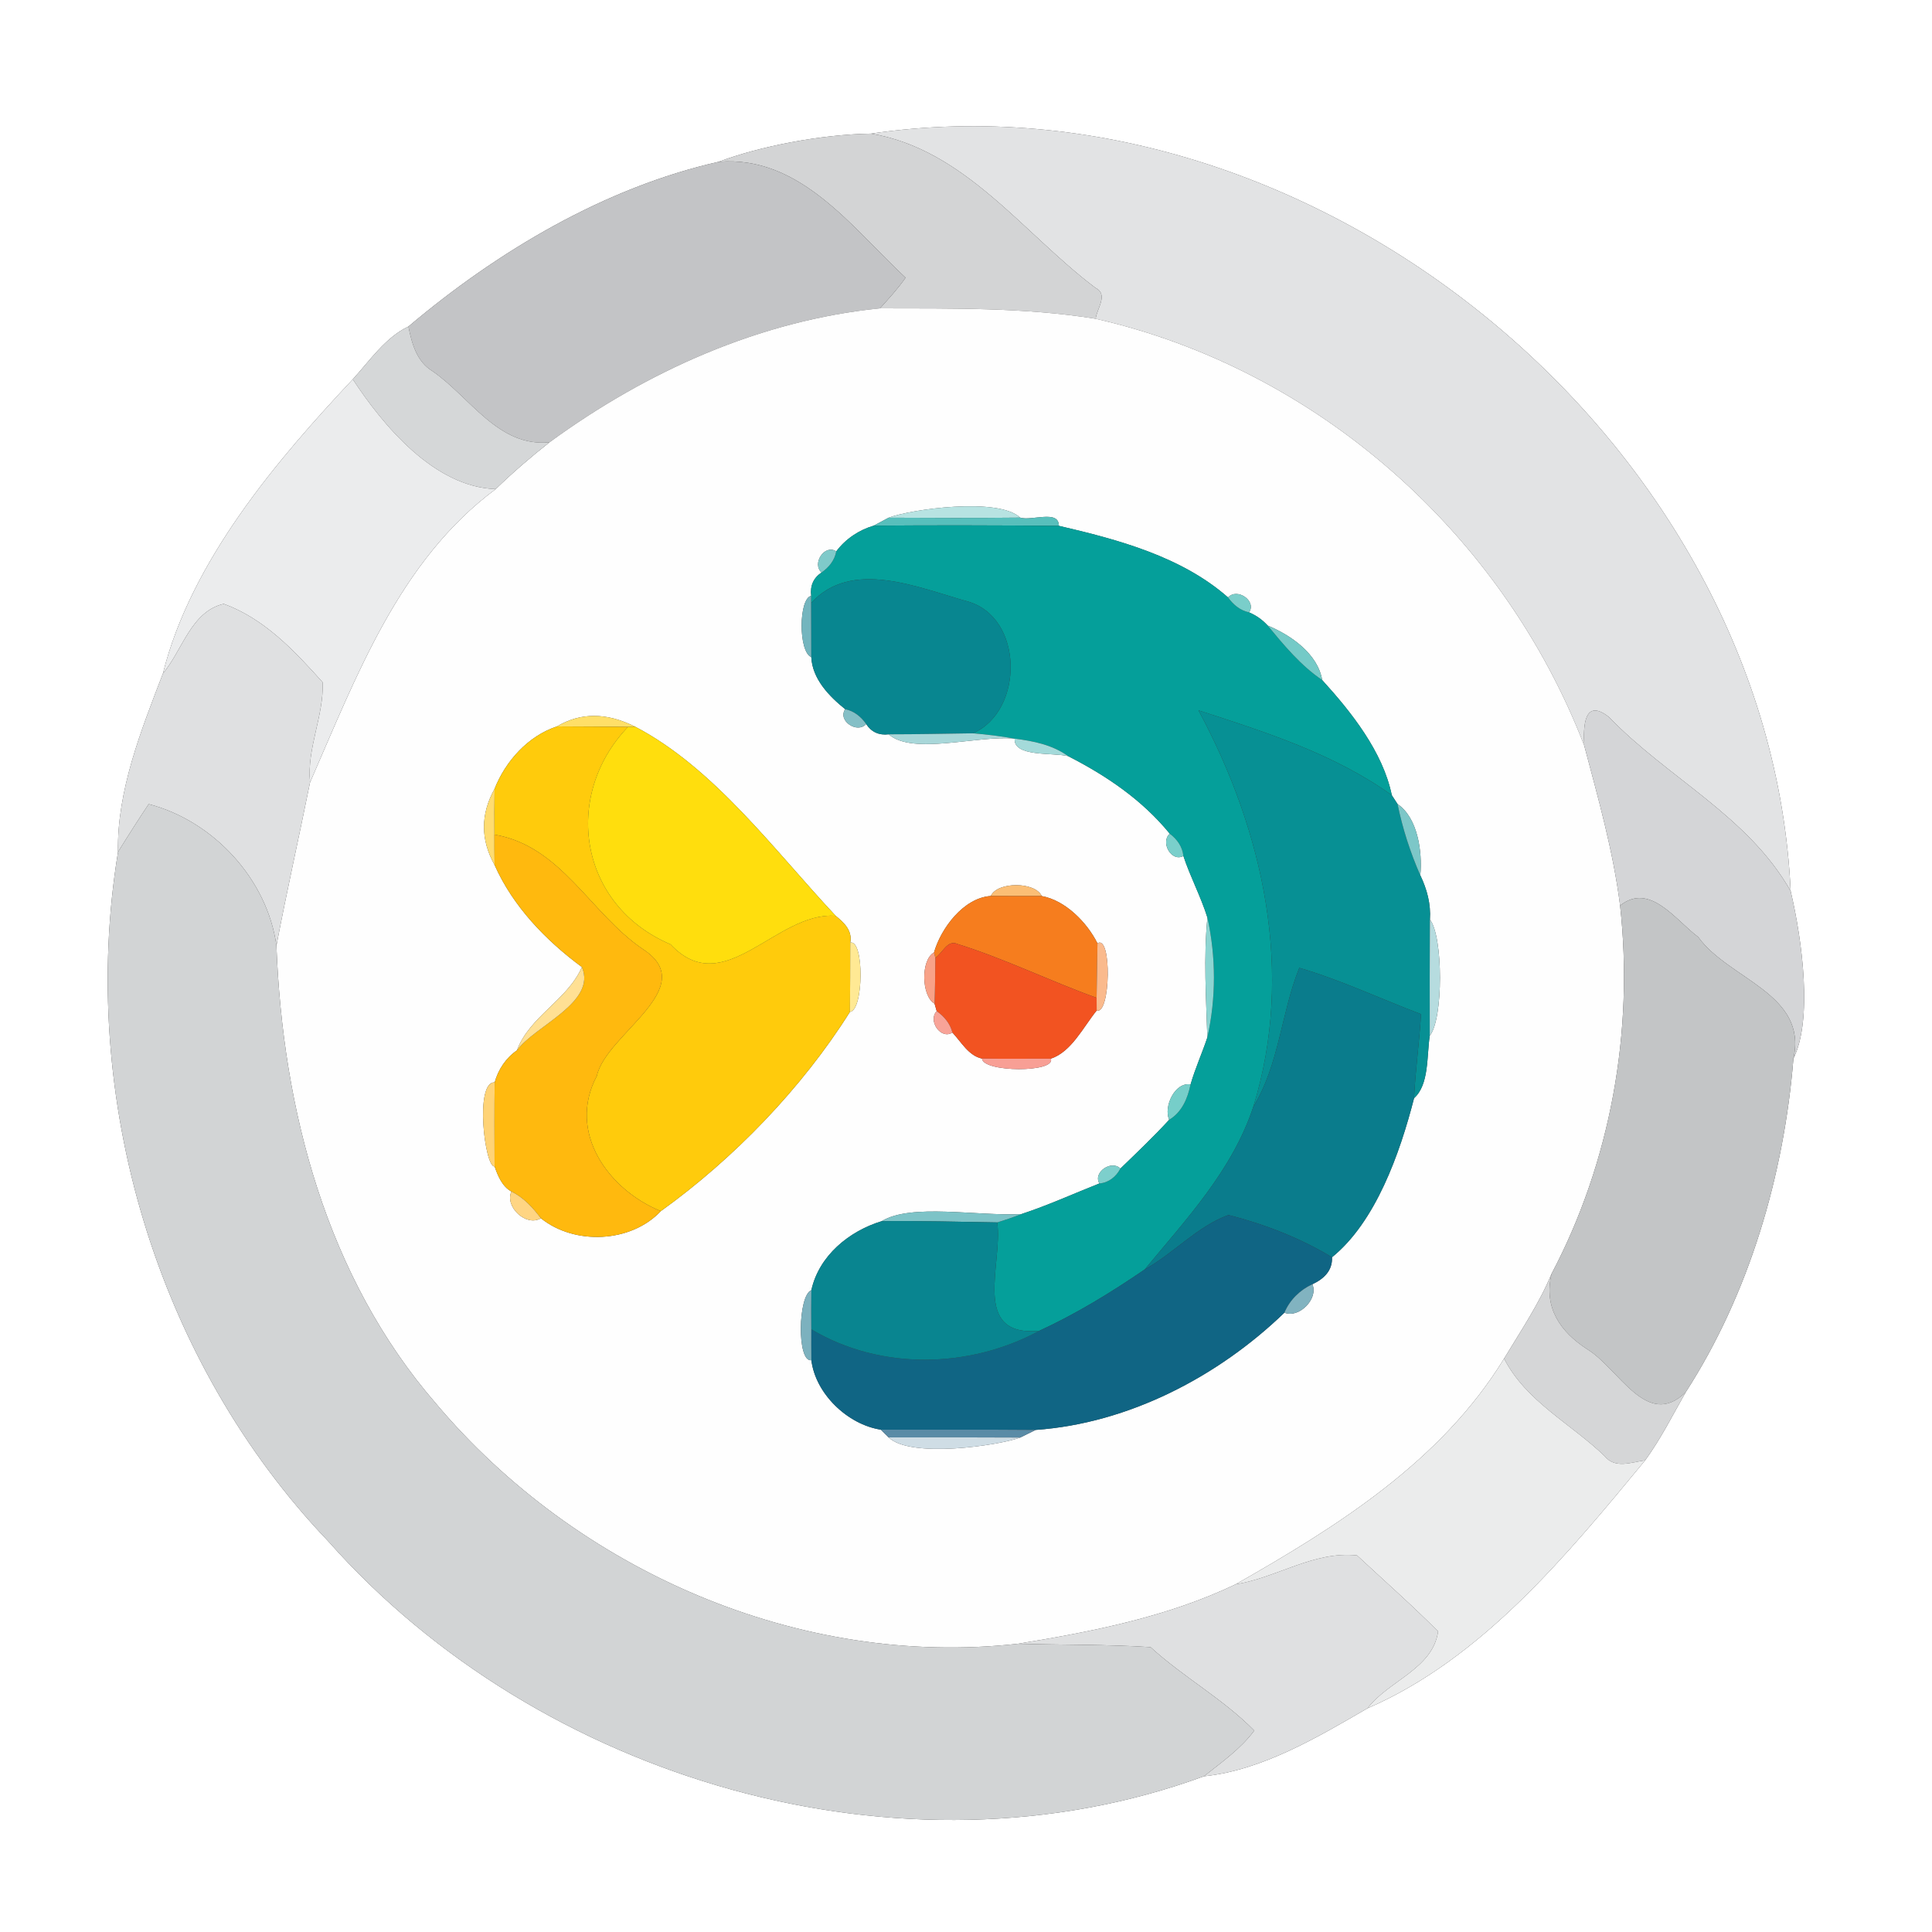 <?xml version="1.0" encoding="UTF-8" ?>
<!DOCTYPE svg PUBLIC "-//W3C//DTD SVG 1.1//EN" "http://www.w3.org/Graphics/SVG/1.1/DTD/svg11.dtd">
<svg width="250pt" height="250pt" viewBox="0 0 250 250" version="1.1" xmlns="http://www.w3.org/2000/svg">
<rect x="0" y="0" width="250" height="250" fill="#333333" stroke="none"/>
<g id="#ffffffff">
<path fill="#ffffff" opacity="1.00" d=" M 0.00 0.00 L 250.00 0.00 L 250.00 250.00 L 0.00 250.00 L 0.00 0.00 M 112.71 17.29 C 106.24 17.39 98.27 18.94 93.01 20.93 C 78.27 24.26 64.42 32.48 52.85 42.25 C 49.88 43.65 47.82 46.70 45.65 49.08 C 36.04 59.32 24.74 72.47 21.08 87.16 C 18.30 94.41 15.11 102.32 15.27 110.25 C 10.08 141.95 20.25 176.16 42.49 199.46 C 69.82 230.31 116.73 244.17 155.79 229.85 C 163.35 229.07 170.51 224.79 176.96 221.05 C 191.80 214.63 202.85 201.12 212.88 188.97 C 214.90 186.20 216.44 183.12 218.13 180.15 C 226.34 167.43 230.85 152.06 232.07 136.97 C 234.55 132.02 233.25 121.82 231.71 115.31 C 229.03 57.09 169.86 8.86 112.71 17.29 Z" />
</g>
<g id="#e2e3e4ff">
<path fill="#e2e3e4" opacity="1.00" d=" M 112.71 17.29 C 169.86 8.86 229.03 57.09 231.71 115.31 C 226.21 105.59 215.77 100.66 208.21 92.80 C 205.00 90.24 204.85 93.97 205.00 96.48 C 194.45 69.10 170.49 47.78 141.78 41.25 C 141.92 39.91 143.48 38.10 141.74 37.24 C 132.46 30.26 124.86 19.32 112.71 17.29 Z" />
</g>
<g id="#d3d4d5ff">
<path fill="#d3d4d5" opacity="1.00" d=" M 93.01 20.93 C 98.27 18.94 106.24 17.39 112.71 17.29 C 124.86 19.32 132.46 30.26 141.74 37.24 C 143.48 38.10 141.92 39.91 141.78 41.25 C 132.56 39.76 123.18 39.93 113.87 39.90 C 115.02 38.62 116.20 37.35 117.18 35.93 C 110.31 29.55 103.59 20.09 93.01 20.93 Z" />
</g>
<g id="#c3c4c6ff">
<path fill="#c3c4c6" opacity="1.00" d=" M 52.85 42.25 C 64.42 32.48 78.27 24.26 93.01 20.93 C 103.59 20.09 110.31 29.55 117.18 35.93 C 116.20 37.35 115.02 38.62 113.87 39.90 C 98.31 41.46 83.63 48.08 71.11 57.23 C 64.49 57.90 60.85 51.41 55.97 48.03 C 53.93 46.81 53.28 44.44 52.85 42.25 Z" />
</g>
<g id="#fefefeff">
<path fill="#fefefe" opacity="1.00" d=" M 71.11 57.23 C 83.63 48.08 98.31 41.46 113.87 39.90 C 123.18 39.93 132.56 39.76 141.78 41.25 C 170.49 47.78 194.45 69.10 205.00 96.48 C 206.81 103.32 208.75 110.13 209.64 117.18 C 211.44 133.45 208.41 150.35 200.77 164.83 C 199.16 168.71 196.79 172.21 194.63 175.80 C 186.49 189.09 173.10 197.49 159.89 205.01 C 151.04 209.24 141.35 211.13 131.73 212.70 C 103.44 215.88 74.59 203.20 56.41 181.61 C 42.25 165.29 36.57 143.56 35.77 122.36 C 37.12 115.30 38.70 108.28 40.12 101.24 C 46.14 87.48 51.66 72.55 64.14 63.29 C 66.36 61.14 68.69 59.13 71.11 57.23 M 114.99 66.99 C 114.51 67.25 113.55 67.76 113.06 68.02 C 111.15 68.58 109.41 69.74 108.21 71.35 C 106.71 70.36 105.02 72.94 106.31 74.08 C 105.25 74.79 104.81 75.80 104.97 77.10 C 103.34 77.43 103.29 84.34 104.98 85.03 C 105.12 87.86 107.28 90.09 109.37 91.77 C 108.35 93.26 110.93 94.98 112.08 93.69 C 112.76 94.73 113.74 95.17 114.99 95.02 C 118.15 97.77 126.53 95.11 131.30 95.58 C 131.11 97.97 136.17 97.36 138.21 97.84 C 143.20 100.39 147.79 103.50 151.37 107.88 C 150.11 108.97 151.58 111.61 153.13 110.76 C 154.02 113.47 155.39 116.01 156.24 118.74 C 155.73 123.89 156.07 129.08 156.23 134.25 C 155.55 136.29 154.66 138.25 154.06 140.32 C 152.01 139.99 150.54 143.22 151.29 144.90 C 149.28 147.09 147.11 149.15 144.98 151.21 C 143.84 150.05 141.40 151.68 142.26 153.14 C 138.90 154.47 135.61 155.97 132.17 157.10 C 126.39 157.39 117.90 155.68 114.09 158.02 C 109.85 159.31 105.96 162.51 104.99 166.95 C 103.25 167.59 103.10 176.32 104.99 176.01 C 105.53 180.38 109.70 184.34 113.98 185.00 C 114.23 185.25 114.74 185.75 114.99 186.00 C 117.79 188.73 129.15 187.07 132.01 186.02 C 132.51 185.77 133.52 185.28 134.02 185.03 C 146.06 184.18 157.65 178.12 166.20 169.86 C 168.08 170.64 170.64 168.05 169.82 166.18 C 171.29 165.50 172.44 164.43 172.36 162.69 C 178.00 158.12 181.13 149.30 182.98 142.10 C 184.95 140.35 184.61 136.62 185.01 134.02 C 186.79 131.87 186.75 121.14 185.03 118.99 C 185.17 116.99 184.65 115.06 183.79 113.27 C 184.07 110.16 183.45 105.82 180.84 104.04 C 180.66 103.75 180.29 103.18 180.10 102.90 C 178.94 97.27 174.85 92.13 171.09 88.00 C 170.51 84.57 167.03 82.19 164.03 80.94 C 163.36 80.20 162.56 79.64 161.63 79.24 C 162.64 77.74 160.06 76.02 158.91 77.31 C 152.90 72.02 144.68 69.82 137.01 68.04 C 137.04 65.91 133.47 67.45 132.01 66.98 C 129.18 64.30 117.82 65.90 114.99 66.99 M 72.07 94.00 C 68.34 95.23 65.42 98.48 64.00 102.07 C 62.17 105.37 62.17 108.65 64.00 111.93 C 66.38 117.29 70.62 121.68 75.30 125.14 C 73.40 129.44 68.54 131.49 66.89 135.92 C 65.46 136.91 64.47 138.40 64.01 140.06 C 61.39 139.93 62.74 151.14 64.00 150.93 C 64.41 152.13 64.99 153.55 66.18 154.18 C 65.27 156.13 68.09 158.80 69.99 157.64 C 74.36 161.16 81.65 160.83 85.51 156.72 C 94.95 149.94 103.79 140.78 109.98 130.94 C 111.78 130.76 111.83 121.50 110.02 121.98 C 110.32 120.43 109.23 119.39 108.14 118.51 C 100.27 110.12 92.42 99.37 82.18 94.03 C 78.49 92.18 75.12 92.18 72.07 94.00 M 128.21 115.94 C 124.67 116.18 121.75 120.14 120.86 123.25 C 119.13 124.19 119.21 128.88 120.93 129.87 L 121.21 130.84 C 120.03 132.05 121.73 134.58 123.24 133.61 C 124.38 134.82 125.34 136.62 127.07 136.98 C 127.19 138.77 136.65 138.83 135.98 136.99 C 138.64 136.11 140.16 132.92 141.91 130.76 C 143.71 131.38 143.89 120.84 142.01 122.07 C 140.66 119.35 137.85 116.50 134.80 115.95 C 133.96 114.07 129.03 114.07 128.21 115.94 Z" />
</g>
<g id="#d5d7d8ff">
<path fill="#d5d7d8" opacity="1.00" d=" M 45.65 49.08 C 47.82 46.70 49.88 43.65 52.85 42.25 C 53.28 44.44 53.93 46.81 55.97 48.03 C 60.85 51.41 64.49 57.90 71.11 57.23 C 68.69 59.13 66.36 61.14 64.14 63.29 C 56.15 63.02 49.55 55.01 45.65 49.08 Z" />
</g>
<g id="#ebecedff">
<path fill="#ebeced" opacity="1.00" d=" M 21.08 87.16 C 24.74 72.47 36.04 59.32 45.65 49.08 C 49.55 55.01 56.15 63.02 64.14 63.29 C 51.66 72.55 46.14 87.48 40.12 101.24 C 39.69 96.81 41.92 92.64 41.75 88.29 C 38.11 84.22 34.21 80.05 28.95 78.14 C 24.72 79.13 23.62 84.12 21.08 87.16 Z" />
</g>
<g id="#b7e3e2ff">
<path fill="#b7e3e2" opacity="1.00" d=" M 114.99 66.99 C 117.82 65.90 129.18 64.30 132.01 66.98 C 126.33 67.04 120.66 67.02 114.99 66.99 Z" />
</g>
<g id="#58bfbcff">
<path fill="#58bfbc" opacity="1.00" d=" M 113.06 68.02 C 113.55 67.76 114.51 67.25 114.99 66.99 C 120.66 67.02 126.33 67.04 132.01 66.98 C 133.47 67.45 137.04 65.91 137.01 68.04 C 129.03 67.98 121.05 67.95 113.06 68.02 Z" />
</g>
<g id="#059f9aff">
<path fill="#059f9a" opacity="1.00" d=" M 108.21 71.35 C 109.41 69.74 111.15 68.58 113.06 68.02 C 121.05 67.95 129.03 67.98 137.01 68.04 C 144.68 69.82 152.90 72.02 158.91 77.31 C 159.58 78.24 160.48 79.00 161.63 79.24 C 162.56 79.64 163.36 80.20 164.03 80.94 C 166.15 83.50 168.31 86.12 171.09 88.00 C 174.85 92.13 178.94 97.27 180.10 102.90 C 172.64 97.55 163.73 94.72 155.09 91.92 C 163.52 107.61 167.55 125.88 162.17 143.24 C 159.45 151.45 153.51 157.75 148.12 164.27 C 143.77 167.25 139.27 170.00 134.48 172.21 C 125.55 173.02 129.81 163.49 129.04 158.18 C 130.09 157.86 131.14 157.50 132.17 157.10 C 135.61 155.97 138.90 154.47 142.26 153.14 C 143.47 153.04 144.42 152.27 144.98 151.21 C 147.11 149.15 149.28 147.09 151.29 144.90 C 152.94 143.92 153.69 142.12 154.06 140.32 C 154.66 138.25 155.55 136.29 156.23 134.25 C 157.37 129.16 157.36 123.83 156.24 118.74 C 155.39 116.01 154.02 113.47 153.13 110.76 C 153.01 109.56 152.31 108.59 151.37 107.88 C 147.79 103.50 143.20 100.39 138.21 97.84 C 136.18 96.38 133.73 95.89 131.30 95.58 C 129.51 95.26 127.71 95.04 125.90 94.89 C 132.55 91.98 132.49 79.81 125.15 77.81 C 118.79 76.04 110.19 72.26 104.96 78.03 L 104.97 77.10 C 104.81 75.80 105.25 74.79 106.31 74.08 C 107.26 73.42 108.00 72.51 108.21 71.35 Z" />
</g>
<g id="#7fcacaff">
<path fill="#7fcaca" opacity="1.00" d=" M 106.31 74.08 C 105.02 72.94 106.71 70.36 108.21 71.35 C 108.00 72.51 107.26 73.42 106.31 74.08 Z" />
</g>
<g id="#088690ff">
<path fill="#088690" opacity="1.00" d=" M 104.96 78.03 C 110.19 72.26 118.79 76.04 125.15 77.81 C 132.49 79.81 132.55 91.98 125.90 94.89 C 122.26 94.94 118.63 95.02 114.99 95.02 C 113.74 95.17 112.76 94.73 112.08 93.69 C 111.42 92.74 110.51 92.00 109.37 91.77 C 107.28 90.09 105.12 87.86 104.98 85.03 C 104.97 83.28 104.97 79.78 104.96 78.03 Z" />
</g>
<g id="#73b5beff">
<path fill="#73b5be" opacity="1.00" d=" M 104.98 85.03 C 103.29 84.34 103.34 77.43 104.97 77.10 L 104.96 78.03 C 104.97 79.78 104.97 83.28 104.98 85.03 Z" />
</g>
<g id="#7acecaff">
<path fill="#7aceca" opacity="1.00" d=" M 158.91 77.31 C 160.06 76.02 162.64 77.74 161.63 79.24 C 160.48 79.00 159.58 78.24 158.91 77.31 Z" />
</g>
<g id="#dfe0e1ff">
<path fill="#dfe0e1" opacity="1.00" d=" M 21.08 87.16 C 23.62 84.12 24.72 79.13 28.95 78.14 C 34.21 80.05 38.11 84.22 41.75 88.29 C 41.92 92.64 39.69 96.81 40.12 101.24 C 38.70 108.28 37.12 115.30 35.77 122.36 C 34.60 113.79 27.62 106.22 19.24 104.05 C 17.88 106.09 16.56 108.16 15.27 110.25 C 15.11 102.32 18.30 94.41 21.08 87.16 Z" />
<path fill="#dfe0e1" opacity="1.00" d=" M 159.89 205.01 C 165.25 204.15 169.99 200.68 175.60 201.27 C 179.11 204.53 182.71 207.71 186.09 211.10 C 185.40 215.97 179.69 217.46 176.96 221.05 C 170.51 224.79 163.35 229.07 155.79 229.85 C 158.08 228.03 160.53 226.32 162.30 223.94 C 158.26 219.83 153.13 217.03 148.88 213.14 C 143.17 212.77 137.44 212.86 131.73 212.70 C 141.35 211.13 151.04 209.24 159.89 205.01 Z" />
</g>
<g id="#74cac7ff">
<path fill="#74cac7" opacity="1.00" d=" M 164.03 80.94 C 167.03 82.19 170.51 84.57 171.09 88.00 C 168.31 86.12 166.15 83.50 164.03 80.94 Z" />
</g>
<g id="#84bfc6ff">
<path fill="#84bfc6" opacity="1.00" d=" M 109.37 91.77 C 110.51 92.00 111.42 92.74 112.08 93.69 C 110.93 94.98 108.35 93.26 109.37 91.77 Z" />
</g>
<g id="#079094ff">
<path fill="#079094" opacity="1.00" d=" M 155.09 91.92 C 163.73 94.72 172.64 97.55 180.10 102.90 C 180.29 103.18 180.66 103.75 180.84 104.04 C 181.49 107.21 182.49 110.31 183.79 113.27 C 184.65 115.06 185.17 116.99 185.03 118.99 C 185.00 123.99 185.00 129.01 185.01 134.02 C 184.61 136.62 184.95 140.35 182.98 142.10 C 183.15 138.47 183.67 134.86 183.88 131.23 C 178.63 129.25 173.53 126.82 168.13 125.24 C 165.76 131.12 165.54 137.74 162.17 143.24 C 167.55 125.88 163.52 107.61 155.09 91.92 Z" />
</g>
<g id="#d4d5d7ff">
<path fill="#d4d5d7" opacity="1.00" d=" M 205.00 96.48 C 204.85 93.97 205.00 90.24 208.21 92.80 C 215.77 100.66 226.21 105.59 231.71 115.31 C 233.25 121.82 234.55 132.02 232.07 136.97 C 233.95 128.57 223.69 126.75 219.75 121.25 C 216.83 119.09 213.49 114.11 209.64 117.18 C 208.75 110.13 206.81 103.32 205.00 96.48 Z" />
</g>
<g id="#ffdf68ff">
<path fill="#ffdf68" opacity="1.00" d=" M 72.07 94.00 C 75.12 92.18 78.49 92.18 82.18 94.03 L 81.26 94.06 C 78.19 94.04 75.13 94.00 72.07 94.00 Z" />
</g>
<g id="#ffcb0cff">
<path fill="#ffcb0c" opacity="1.00" d=" M 64.00 102.07 C 65.42 98.48 68.34 95.23 72.07 94.00 C 75.13 94.00 78.19 94.04 81.26 94.06 C 72.72 102.99 74.92 117.16 86.77 122.20 C 93.70 129.63 100.42 117.92 108.14 118.51 C 109.23 119.39 110.32 120.43 110.02 121.98 C 110.01 124.96 110.02 127.95 109.98 130.94 C 103.79 140.78 94.95 149.94 85.51 156.72 C 78.79 153.99 73.32 146.56 77.24 139.20 C 78.40 133.80 90.82 127.78 83.19 122.82 C 76.38 118.20 72.65 109.47 63.98 108.00 C 63.96 106.02 63.97 104.04 64.00 102.07 Z" />
</g>
<g id="#ffde0dff">
<path fill="#ffde0d" opacity="1.00" d=" M 81.26 94.06 L 82.18 94.03 C 92.42 99.37 100.27 110.12 108.14 118.51 C 100.42 117.92 93.70 129.63 86.77 122.20 C 74.92 117.16 72.72 102.99 81.26 94.06 Z" />
</g>
<g id="#a8d7d9ff">
<path fill="#a8d7d9" opacity="1.00" d=" M 114.99 95.02 C 118.63 95.02 122.26 94.94 125.90 94.89 C 127.71 95.04 129.51 95.26 131.30 95.58 C 126.53 95.11 118.15 97.77 114.99 95.02 Z" />
</g>
<g id="#a4dadaff">
<path fill="#a4dada" opacity="1.00" d=" M 131.30 95.58 C 133.73 95.89 136.18 96.38 138.21 97.84 C 136.17 97.36 131.11 97.97 131.30 95.58 Z" />
</g>
<g id="#ffdc70ff">
<path fill="#ffdc70" opacity="1.00" d=" M 64.00 111.93 C 62.17 108.65 62.17 105.37 64.00 102.07 C 63.97 104.04 63.96 106.02 63.98 108.00 C 63.98 109.31 63.98 110.62 64.00 111.93 Z" />
</g>
<g id="#d2d4d5ff">
<path fill="#d2d4d5" opacity="1.00" d=" M 19.24 104.05 C 27.62 106.22 34.60 113.79 35.77 122.36 C 36.57 143.56 42.25 165.29 56.41 181.61 C 74.59 203.20 103.44 215.88 131.73 212.70 C 137.44 212.86 143.17 212.77 148.88 213.14 C 153.13 217.03 158.26 219.83 162.30 223.94 C 160.53 226.32 158.08 228.03 155.79 229.85 C 116.73 244.17 69.82 230.31 42.49 199.46 C 20.25 176.16 10.08 141.95 15.27 110.25 C 16.56 108.16 17.88 106.09 19.24 104.05 Z" />
</g>
<g id="#7dc7c8ff">
<path fill="#7dc7c8" opacity="1.00" d=" M 180.84 104.04 C 183.45 105.82 184.07 110.16 183.79 113.27 C 182.49 110.31 181.49 107.21 180.84 104.04 Z" />
</g>
<g id="#ffb90eff">
<path fill="#ffb90e" opacity="1.00" d=" M 63.98 108.00 C 72.65 109.47 76.38 118.20 83.19 122.82 C 90.82 127.78 78.40 133.80 77.24 139.20 C 73.32 146.56 78.79 153.99 85.51 156.72 C 81.65 160.83 74.36 161.16 69.99 157.64 C 68.94 156.26 67.75 154.95 66.18 154.18 C 64.99 153.55 64.41 152.13 64.00 150.93 C 63.98 147.30 63.97 143.69 64.01 140.06 C 64.47 138.40 65.46 136.91 66.89 135.92 C 69.18 132.74 77.26 129.73 75.30 125.14 C 70.62 121.68 66.38 117.29 64.00 111.93 C 63.98 110.62 63.98 109.31 63.98 108.00 Z" />
</g>
<g id="#7acfcbff">
<path fill="#7acfcb" opacity="1.00" d=" M 151.37 107.88 C 152.31 108.59 153.01 109.56 153.13 110.76 C 151.58 111.61 150.11 108.97 151.37 107.88 Z" />
</g>
<g id="#fbbe75ff">
<path fill="#fbbe75" opacity="1.00" d=" M 128.21 115.94 C 129.03 114.07 133.96 114.07 134.80 115.95 C 133.15 115.95 129.86 115.94 128.21 115.94 Z" />
</g>
<g id="#f67d1eff">
<path fill="#f67d1e" opacity="1.00" d=" M 120.86 123.25 C 121.75 120.14 124.67 116.18 128.21 115.94 C 129.86 115.94 133.15 115.95 134.80 115.95 C 137.85 116.50 140.66 119.35 142.01 122.07 C 141.98 123.83 141.93 127.36 141.90 129.12 C 135.84 126.94 130.03 124.06 123.89 122.15 C 122.59 121.55 121.95 123.37 121.03 123.94 L 120.86 123.25 Z" />
</g>
<g id="#c3c5c6ff">
<path fill="#c3c5c6" opacity="1.00" d=" M 209.64 117.18 C 213.49 114.11 216.83 119.09 219.75 121.25 C 223.69 126.75 233.95 128.57 232.07 136.97 C 230.85 152.06 226.34 167.43 218.13 180.15 C 213.10 185.07 209.49 177.07 205.37 174.58 C 201.94 172.35 199.71 169.24 200.77 164.83 C 208.41 150.35 211.44 133.45 209.64 117.18 Z" />
</g>
<g id="#8dd5d2ff">
<path fill="#8dd5d2" opacity="1.00" d=" M 156.24 118.74 C 157.36 123.83 157.37 129.16 156.23 134.25 C 156.07 129.08 155.73 123.89 156.24 118.74 Z" />
</g>
<g id="#b6dcdfff">
<path fill="#b6dcdf" opacity="1.00" d=" M 185.03 118.99 C 186.75 121.14 186.79 131.87 185.01 134.02 C 185.00 129.01 185.00 123.99 185.03 118.99 Z" />
</g>
<g id="#ffe994ff">
<path fill="#ffe994" opacity="1.00" d=" M 110.02 121.98 C 111.83 121.50 111.78 130.76 109.98 130.94 C 110.02 127.95 110.01 124.96 110.02 121.98 Z" />
</g>
<g id="#f25321ff">
<path fill="#f25321" opacity="1.00" d=" M 121.03 123.94 C 121.95 123.37 122.59 121.55 123.89 122.15 C 130.03 124.06 135.84 126.94 141.90 129.12 C 141.90 129.53 141.90 130.35 141.91 130.76 C 140.16 132.92 138.64 136.11 135.98 136.99 C 133.00 136.99 130.04 137.02 127.07 136.98 C 125.34 136.62 124.38 134.82 123.24 133.61 C 122.95 132.44 122.17 131.52 121.21 130.84 L 120.93 129.87 C 121.00 127.89 121.02 125.92 121.03 123.94 Z" />
</g>
<g id="#faba8dff">
<path fill="#faba8d" opacity="1.00" d=" M 142.01 122.07 C 143.89 120.84 143.71 131.38 141.91 130.76 C 141.90 130.35 141.90 129.53 141.90 129.12 C 141.93 127.36 141.98 123.83 142.01 122.07 Z" />
</g>
<g id="#f8a288ff">
<path fill="#f8a288" opacity="1.00" d=" M 120.93 129.87 C 119.21 128.88 119.13 124.19 120.86 123.25 L 121.03 123.94 C 121.02 125.92 121.00 127.89 120.93 129.87 Z" />
</g>
<g id="#ffe094ff">
<path fill="#ffe094" opacity="1.00" d=" M 75.30 125.14 C 77.26 129.73 69.18 132.74 66.89 135.92 C 68.54 131.49 73.40 129.44 75.30 125.14 Z" />
</g>
<g id="#0a7c8cff">
<path fill="#0a7c8c" opacity="1.00" d=" M 168.13 125.24 C 173.53 126.82 178.63 129.25 183.88 131.23 C 183.67 134.86 183.15 138.47 182.98 142.10 C 181.13 149.30 178.00 158.12 172.36 162.69 C 168.23 160.19 163.63 158.41 158.96 157.22 C 154.93 158.69 151.88 162.18 148.12 164.27 C 153.51 157.75 159.45 151.45 162.17 143.24 C 165.54 137.74 165.76 131.12 168.13 125.24 Z" />
</g>
<g id="#f8a398ff">
<path fill="#f8a398" opacity="1.00" d=" M 121.21 130.84 C 122.17 131.52 122.95 132.44 123.24 133.61 C 121.73 134.58 120.03 132.05 121.21 130.84 Z" />
</g>
<g id="#f89f95ff">
<path fill="#f89f95" opacity="1.00" d=" M 127.07 136.98 C 130.04 137.02 133.00 136.99 135.98 136.99 C 136.65 138.83 127.19 138.77 127.07 136.98 Z" />
</g>
<g id="#ffd376ff">
<path fill="#ffd376" opacity="1.00" d=" M 64.00 150.93 C 62.74 151.14 61.39 139.93 64.01 140.06 C 63.97 143.69 63.98 147.30 64.00 150.93 Z" />
</g>
<g id="#76cec9ff">
<path fill="#76cec9" opacity="1.00" d=" M 151.29 144.90 C 150.54 143.22 152.01 139.99 154.06 140.32 C 153.69 142.12 152.94 143.92 151.29 144.90 Z" />
</g>
<g id="#7dcfccff">
<path fill="#7dcfcc" opacity="1.00" d=" M 142.26 153.14 C 141.40 151.68 143.84 150.05 144.98 151.21 C 144.42 152.27 143.47 153.04 142.26 153.14 Z" />
</g>
<g id="#ffd583ff">
<path fill="#ffd583" opacity="1.00" d=" M 66.18 154.18 C 67.75 154.95 68.94 156.26 69.99 157.64 C 68.09 158.80 65.27 156.13 66.18 154.18 Z" />
</g>
<g id="#7dc3c7ff">
<path fill="#7dc3c7" opacity="1.00" d=" M 114.09 158.02 C 117.90 155.68 126.39 157.39 132.17 157.10 C 131.14 157.50 130.09 157.86 129.04 158.18 C 124.05 158.10 119.07 157.96 114.09 158.02 Z" />
</g>
<g id="#106584ff">
<path fill="#106584" opacity="1.00" d=" M 148.12 164.27 C 151.88 162.18 154.93 158.69 158.96 157.22 C 163.63 158.41 168.23 160.19 172.36 162.69 C 172.44 164.43 171.29 165.50 169.82 166.18 C 168.20 166.93 166.90 168.21 166.20 169.86 C 157.65 178.12 146.06 184.18 134.02 185.03 C 127.34 184.97 120.66 185.02 113.98 185.00 C 109.70 184.34 105.53 180.38 104.99 176.01 C 104.98 174.67 104.97 173.34 104.98 172.01 C 113.91 177.34 125.42 177.11 134.48 172.21 C 139.27 170.00 143.77 167.25 148.12 164.27 Z" />
</g>
<g id="#098590ff">
<path fill="#098590" opacity="1.00" d=" M 104.99 166.95 C 105.96 162.51 109.85 159.31 114.09 158.02 C 119.07 157.96 124.05 158.10 129.04 158.18 C 129.81 163.49 125.55 173.02 134.48 172.21 C 125.42 177.11 113.91 177.34 104.98 172.01 C 104.96 170.32 104.97 168.64 104.99 166.95 Z" />
</g>
<g id="#d5d6d7ff">
<path fill="#d5d6d7" opacity="1.00" d=" M 194.63 175.80 C 196.79 172.21 199.16 168.71 200.77 164.83 C 199.71 169.24 201.94 172.35 205.37 174.58 C 209.49 177.07 213.10 185.07 218.13 180.15 C 216.44 183.12 214.90 186.20 212.88 188.97 C 211.08 189.21 209.00 190.11 207.63 188.41 C 203.30 184.24 197.46 181.34 194.63 175.80 Z" />
</g>
<g id="#81b3c0ff">
<path fill="#81b3c0" opacity="1.00" d=" M 166.20 169.86 C 166.90 168.21 168.20 166.93 169.82 166.18 C 170.64 168.05 168.08 170.64 166.20 169.86 Z" />
</g>
<g id="#7cb1beff">
<path fill="#7cb1be" opacity="1.00" d=" M 104.99 176.01 C 103.10 176.32 103.25 167.59 104.99 166.95 C 104.97 168.64 104.96 170.32 104.98 172.01 C 104.97 173.34 104.98 174.67 104.99 176.01 Z" />
</g>
<g id="#ebececff">
<path fill="#ebecec" opacity="1.00" d=" M 159.89 205.01 C 173.10 197.49 186.49 189.09 194.63 175.80 C 197.46 181.34 203.30 184.24 207.63 188.41 C 209.00 190.11 211.08 189.21 212.88 188.97 C 202.85 201.12 191.80 214.63 176.96 221.05 C 179.69 217.46 185.40 215.97 186.09 211.10 C 182.71 207.71 179.11 204.53 175.60 201.27 C 169.99 200.68 165.25 204.15 159.89 205.01 Z" />
</g>
<g id="#5a8ba6ff">
<path fill="#5a8ba6" opacity="1.00" d=" M 113.98 185.00 C 120.66 185.02 127.34 184.97 134.02 185.03 C 133.52 185.28 132.51 185.77 132.01 186.02 C 126.33 185.99 120.66 185.99 114.99 186.00 C 114.74 185.75 114.23 185.25 113.98 185.00 Z" />
</g>
<g id="#cfdde5ff">
<path fill="#cfdde5" opacity="1.00" d=" M 114.99 186.00 C 120.66 185.99 126.33 185.99 132.01 186.02 C 129.15 187.07 117.79 188.73 114.99 186.00 Z" />
</g>
</svg>

